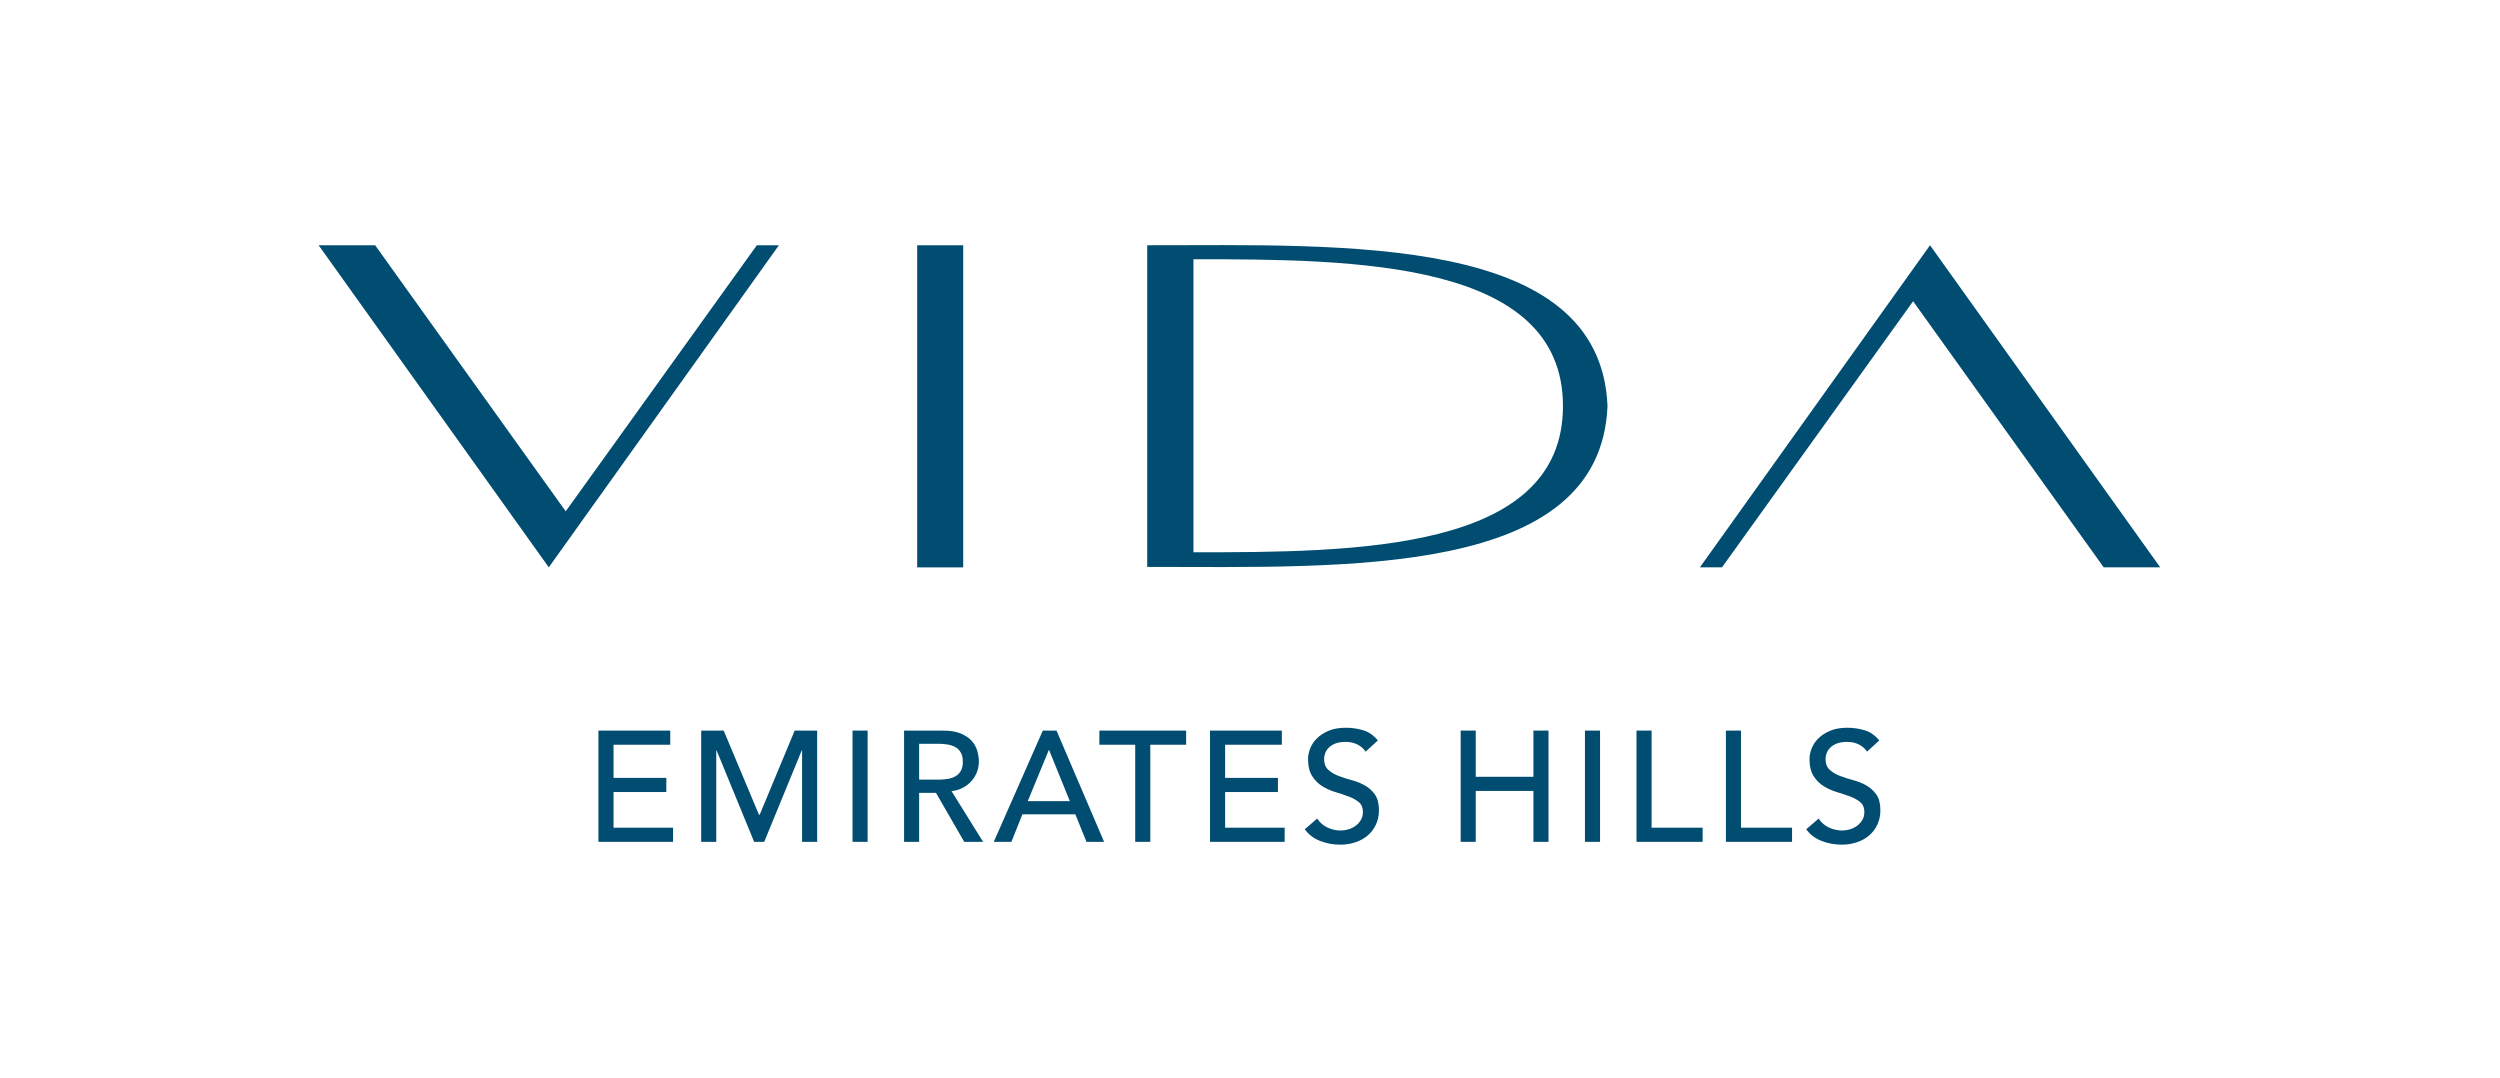 <?xml version="1.0" encoding="UTF-8"?>
<svg width="102px" height="44px" viewBox="0 0 102 44" version="1.1" xmlns="http://www.w3.org/2000/svg" xmlns:xlink="http://www.w3.org/1999/xlink">
    <title>Vida-White-EmiratesHills-EN</title>
    <g id="Vida-White-EmiratesHills-EN" stroke="none" stroke-width="1" fill="none" fill-rule="evenodd">
        <g id="Group" transform="translate(13, 10)" fill="#004D71">
            <path d="M35.693,0.577 C42.301,0.577 50.769,0.632 50.769,6.567 C50.769,12.502 42.301,12.533 35.693,12.533 L35.693,0.577 Z M33.806,0.006 L33.806,13.13 C41.893,13.13 52.296,13.588 52.587,6.567 C52.296,-0.454 41.893,0.006 33.806,0.006 L33.806,0.006 Z" id="Fill-1"></path>
            <polygon id="Fill-3" points="24.421 13.149 26.299 13.149 26.299 0.007 24.421 0.007"></polygon>
            <polygon id="Fill-5" points="18.78 0.006 9.391 13.147 -1.42108547e-14 0.006 2.305 0.006 10.081 10.862 17.879 0.006"></polygon>
            <polygon id="Fill-6" points="56.356 13.147 65.745 0.006 75.136 13.147 72.831 13.147 65.055 2.291 57.257 13.147"></polygon>
            <polygon id="Fill-7" points="11.416 19.808 14.346 19.808 14.346 20.385 12.032 20.385 12.032 21.738 14.186 21.738 14.186 22.315 12.032 22.315 12.032 23.77 14.461 23.77 14.461 24.347 11.416 24.347"></polygon>
            <polygon id="Fill-8" points="15.609 19.808 16.526 19.808 17.968 23.245 17.994 23.245 19.423 19.808 20.34 19.808 20.34 24.347 19.725 24.347 19.725 20.616 19.712 20.616 18.18 24.347 17.769 24.347 16.237 20.616 16.224 20.616 16.224 24.347 15.609 24.347"></polygon>
            <polygon id="Fill-9" points="21.783 24.347 22.399 24.347 22.399 19.808 21.783 19.808"></polygon>
            <path d="M24.501,21.809 L25.309,21.809 C25.429,21.809 25.547,21.799 25.665,21.78 C25.782,21.761 25.887,21.726 25.979,21.674 C26.071,21.623 26.145,21.549 26.2,21.453 C26.256,21.357 26.284,21.232 26.284,21.078 C26.284,20.924 26.256,20.799 26.2,20.703 C26.145,20.607 26.071,20.533 25.979,20.482 C25.887,20.431 25.782,20.395 25.665,20.376 C25.547,20.357 25.429,20.347 25.309,20.347 L24.501,20.347 L24.501,21.809 Z M23.886,19.809 L25.482,19.809 C25.773,19.809 26.012,19.848 26.2,19.927 C26.388,20.006 26.537,20.106 26.646,20.228 C26.755,20.35 26.831,20.487 26.874,20.639 C26.916,20.79 26.938,20.937 26.938,21.078 C26.938,21.223 26.912,21.363 26.86,21.498 C26.809,21.633 26.735,21.754 26.639,21.863 C26.543,21.972 26.426,22.064 26.287,22.139 C26.148,22.214 25.993,22.26 25.822,22.277 L27.111,24.348 L26.341,24.348 L25.187,22.348 L24.501,22.348 L24.501,24.348 L23.886,24.348 L23.886,19.809 Z" id="Fill-10"></path>
            <path d="M30.65,22.687 L29.803,20.603 L29.791,20.603 L28.932,22.687 L30.65,22.687 Z M29.547,19.808 L30.105,19.808 L32.047,24.347 L31.329,24.347 L30.874,23.226 L28.713,23.226 L28.265,24.347 L27.546,24.347 L29.547,19.808 Z" id="Fill-11"></path>
            <polygon id="Fill-12" points="33.317 20.385 31.855 20.385 31.855 19.808 35.394 19.808 35.394 20.385 33.932 20.385 33.932 24.347 33.317 24.347"></polygon>
            <polygon id="Fill-13" points="36.369 19.808 39.299 19.808 39.299 20.385 36.985 20.385 36.985 21.738 39.139 21.738 39.139 22.315 36.985 22.315 36.985 23.77 39.414 23.77 39.414 24.347 36.369 24.347"></polygon>
            <path d="M40.741,23.398 C40.852,23.565 40.994,23.688 41.167,23.767 C41.341,23.846 41.519,23.885 41.702,23.885 C41.805,23.885 41.91,23.869 42.017,23.837 C42.123,23.805 42.221,23.757 42.308,23.693 C42.396,23.629 42.468,23.55 42.523,23.456 C42.579,23.362 42.607,23.253 42.607,23.129 C42.607,22.954 42.551,22.82 42.44,22.728 C42.329,22.636 42.191,22.559 42.026,22.497 C41.862,22.435 41.682,22.376 41.488,22.318 C41.293,22.26 41.114,22.18 40.949,22.077 C40.784,21.975 40.647,21.837 40.536,21.664 C40.425,21.491 40.369,21.256 40.369,20.961 C40.369,20.829 40.398,20.688 40.455,20.539 C40.513,20.389 40.604,20.252 40.728,20.128 C40.852,20.004 41.011,19.9 41.206,19.817 C41.4,19.734 41.634,19.692 41.908,19.692 C42.156,19.692 42.393,19.727 42.619,19.795 C42.846,19.863 43.045,20.002 43.216,20.211 L42.716,20.667 C42.639,20.547 42.53,20.451 42.388,20.378 C42.248,20.306 42.087,20.269 41.908,20.269 C41.737,20.269 41.595,20.292 41.481,20.336 C41.368,20.381 41.277,20.439 41.209,20.51 C41.14,20.58 41.093,20.656 41.065,20.737 C41.037,20.818 41.023,20.894 41.023,20.961 C41.023,21.154 41.078,21.301 41.19,21.404 C41.301,21.507 41.439,21.59 41.603,21.654 C41.768,21.718 41.947,21.776 42.142,21.827 C42.336,21.878 42.516,21.95 42.68,22.042 C42.845,22.134 42.983,22.258 43.094,22.414 C43.205,22.57 43.261,22.785 43.261,23.058 C43.261,23.276 43.219,23.473 43.136,23.648 C43.052,23.823 42.94,23.971 42.799,24.09 C42.658,24.21 42.491,24.302 42.299,24.366 C42.107,24.43 41.901,24.462 41.683,24.462 C41.393,24.462 41.117,24.411 40.856,24.309 C40.595,24.206 40.388,24.048 40.235,23.834 L40.741,23.398 Z" id="Fill-14"></path>
            <polygon id="Fill-15" points="46.595 19.808 47.21 19.808 47.21 21.693 49.564 21.693 49.564 19.808 50.179 19.808 50.179 24.347 49.564 24.347 49.564 22.27 47.21 22.27 47.21 24.347 46.595 24.347"></polygon>
            <polygon id="Fill-16" points="51.666 24.347 52.282 24.347 52.282 19.808 51.666 19.808"></polygon>
            <polygon id="Fill-17" points="53.769 19.808 54.385 19.808 54.385 23.77 56.468 23.77 56.468 24.347 53.769 24.347"></polygon>
            <polygon id="Fill-18" points="57.417 19.808 58.033 19.808 58.033 23.77 60.116 23.77 60.116 24.347 57.417 24.347"></polygon>
            <path d="M61.2,23.398 C61.311,23.565 61.453,23.688 61.627,23.767 C61.8,23.846 61.978,23.885 62.162,23.885 C62.264,23.885 62.369,23.869 62.476,23.837 C62.583,23.805 62.68,23.757 62.768,23.693 C62.855,23.629 62.927,23.55 62.983,23.456 C63.038,23.362 63.066,23.253 63.066,23.129 C63.066,22.954 63.011,22.82 62.899,22.728 C62.788,22.636 62.65,22.559 62.486,22.497 C62.321,22.435 62.141,22.376 61.947,22.318 C61.753,22.26 61.573,22.18 61.408,22.077 C61.244,21.975 61.106,21.837 60.995,21.664 C60.884,21.491 60.828,21.256 60.828,20.961 C60.828,20.829 60.857,20.688 60.915,20.539 C60.972,20.389 61.063,20.252 61.187,20.128 C61.311,20.004 61.471,19.9 61.665,19.817 C61.86,19.734 62.094,19.692 62.367,19.692 C62.615,19.692 62.852,19.727 63.079,19.795 C63.305,19.863 63.504,20.002 63.675,20.211 L63.175,20.667 C63.098,20.547 62.989,20.451 62.848,20.378 C62.707,20.306 62.547,20.269 62.367,20.269 C62.196,20.269 62.054,20.292 61.941,20.336 C61.827,20.381 61.737,20.439 61.668,20.51 C61.6,20.58 61.552,20.656 61.524,20.737 C61.496,20.818 61.482,20.894 61.482,20.961 C61.482,21.154 61.538,21.301 61.649,21.404 C61.76,21.507 61.898,21.59 62.062,21.654 C62.227,21.718 62.407,21.776 62.601,21.827 C62.796,21.878 62.975,21.95 63.139,22.042 C63.304,22.134 63.442,22.258 63.553,22.414 C63.664,22.57 63.72,22.785 63.72,23.058 C63.72,23.276 63.678,23.473 63.595,23.648 C63.512,23.823 63.399,23.971 63.258,24.09 C63.117,24.21 62.95,24.302 62.758,24.366 C62.566,24.43 62.361,24.462 62.143,24.462 C61.852,24.462 61.576,24.411 61.316,24.309 C61.055,24.206 60.847,24.048 60.694,23.834 L61.2,23.398 Z" id="Fill-19"></path>
        </g>
    </g>
</svg>
